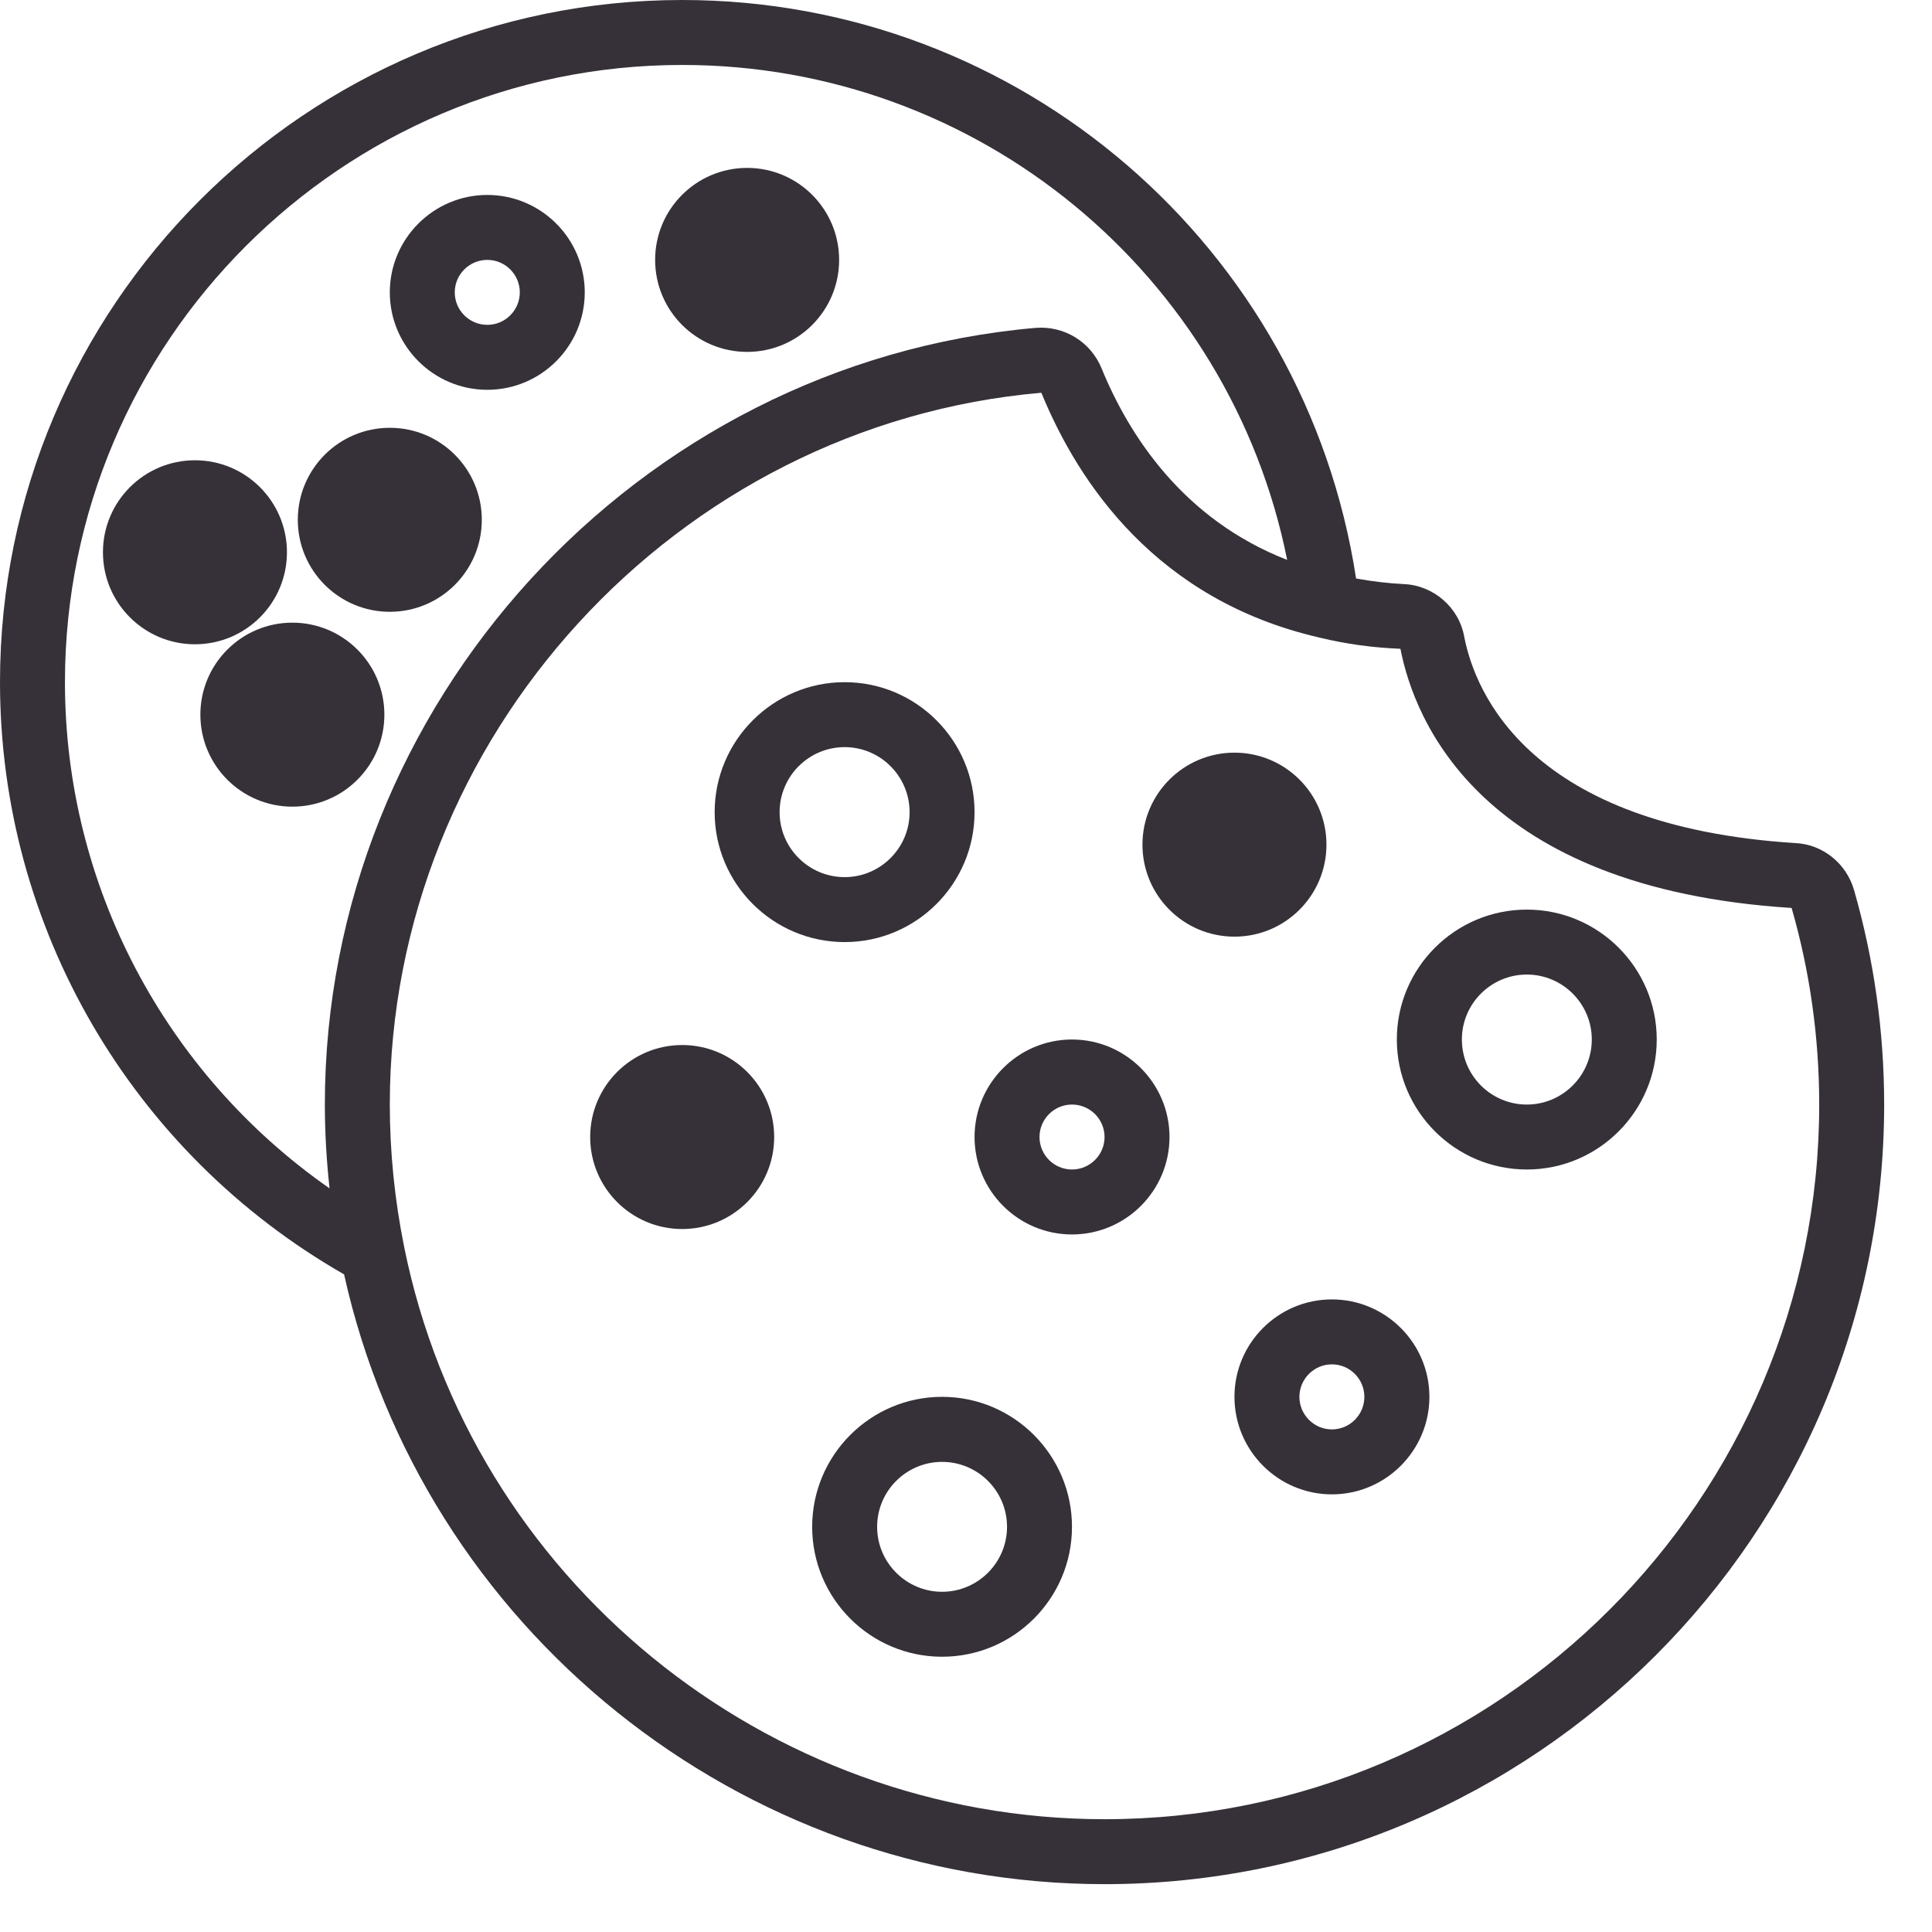 <?xml version="1.0" encoding="UTF-8"?>
<svg width="21px" height="21px" viewBox="0 0 21 21" version="1.1" xmlns="http://www.w3.org/2000/svg" xmlns:xlink="http://www.w3.org/1999/xlink">
    <title>DE70D32F-9AF9-4AE2-9952-319F77F02399</title>
    <g id="Page-1" stroke="none" stroke-width="1" fill="none" fill-rule="evenodd">
        <g id="LPB-Icons" transform="translate(-1316, -528)" fill="#363139" fill-rule="nonzero">
            <g id="cookies" transform="translate(1316, 528)">
                <path d="M20.152,9.672 C20.067,9.382 19.81,9.178 19.517,9.164 C16.626,8.982 16.035,7.532 15.916,6.923 C15.86,6.604 15.583,6.363 15.261,6.349 C15.079,6.34 14.908,6.318 14.74,6.288 C14.189,2.687 11.091,1.25447545e-15 7.415,1.25447545e-15 C3.326,1.25447545e-15 1.25447545e-15,3.327 1.25447545e-15,7.415 C1.25447545e-15,10.081 1.43,12.53 3.74,13.852 C4.595,17.701 8.042,20.48 12.006,20.48 C16.678,20.48 20.48,16.678 20.48,12.006 C20.48,11.212 20.369,10.427 20.152,9.672 Z M0.706,7.415 C0.706,3.716 3.716,0.706 7.415,0.706 C10.635,0.706 13.369,2.984 13.991,6.086 C12.86,5.645 12.272,4.734 11.972,4 C11.855,3.718 11.57,3.538 11.254,3.564 C6.923,3.944 3.531,7.652 3.531,12.006 C3.531,12.309 3.549,12.614 3.582,12.917 C1.793,11.669 0.706,9.624 0.706,7.415 Z M12.006,19.774 C8.322,19.774 5.12,17.158 4.393,13.553 C4.29,13.043 4.237,12.523 4.237,12.006 C4.237,8.014 7.347,4.615 11.319,4.269 C11.724,5.258 12.576,6.521 14.333,6.928 C14.334,6.928 14.335,6.928 14.335,6.929 C14.34,6.93 14.344,6.931 14.349,6.932 C14.632,7 14.918,7.04 15.222,7.052 C15.373,7.828 16.09,9.656 19.474,9.869 C19.673,10.559 19.774,11.278 19.774,12.006 C19.774,16.289 16.289,19.774 12.006,19.774 L12.006,19.774 Z" id="Shape"></path>
                <path d="M16.596,9.887 C15.817,9.887 15.183,10.52 15.183,11.299 C15.183,12.078 15.817,12.712 16.596,12.712 C17.375,12.712 18.008,12.078 18.008,11.299 C18.008,10.52 17.375,9.887 16.596,9.887 Z M16.596,12.006 C16.206,12.006 15.89,11.689 15.89,11.299 C15.89,10.91 16.206,10.593 16.596,10.593 C16.985,10.593 17.302,10.91 17.302,11.299 C17.302,11.689 16.985,12.006 16.596,12.006 Z" id="Shape"></path>
                <path d="M10.593,8.828 C10.593,8.049 9.96,7.415 9.181,7.415 C8.402,7.415 7.768,8.049 7.768,8.828 C7.768,9.607 8.402,10.24 9.181,10.24 C9.96,10.24 10.593,9.607 10.593,8.828 Z M8.474,8.828 C8.474,8.438 8.791,8.121 9.181,8.121 C9.57,8.121 9.887,8.438 9.887,8.828 C9.887,9.217 9.57,9.534 9.181,9.534 C8.791,9.534 8.474,9.217 8.474,8.828 Z" id="Shape"></path>
                <path d="M11.652,11.299 C11.068,11.299 10.593,11.775 10.593,12.359 C10.593,12.943 11.068,13.418 11.652,13.418 C12.236,13.418 12.712,12.943 12.712,12.359 C12.712,11.775 12.236,11.299 11.652,11.299 Z M11.652,12.712 C11.458,12.712 11.299,12.554 11.299,12.359 C11.299,12.164 11.458,12.006 11.652,12.006 C11.847,12.006 12.006,12.164 12.006,12.359 C12.006,12.554 11.847,12.712 11.652,12.712 Z" id="Shape"></path>
                <path d="M5.297,4.237 C5.881,4.237 6.356,3.762 6.356,3.178 C6.356,2.594 5.881,2.119 5.297,2.119 C4.713,2.119 4.237,2.594 4.237,3.178 C4.237,3.762 4.713,4.237 5.297,4.237 Z M5.297,2.825 C5.491,2.825 5.65,2.983 5.65,3.178 C5.65,3.373 5.491,3.531 5.297,3.531 C5.102,3.531 4.943,3.373 4.943,3.178 C4.943,2.983 5.102,2.825 5.297,2.825 Z" id="Shape"></path>
                <path d="M14.477,14.124 C13.893,14.124 13.418,14.599 13.418,15.183 C13.418,15.767 13.893,16.243 14.477,16.243 C15.061,16.243 15.537,15.767 15.537,15.183 C15.537,14.599 15.061,14.124 14.477,14.124 Z M14.477,15.537 C14.283,15.537 14.124,15.378 14.124,15.183 C14.124,14.989 14.283,14.83 14.477,14.83 C14.672,14.83 14.83,14.989 14.83,15.183 C14.83,15.378 14.672,15.537 14.477,15.537 Z" id="Shape"></path>
                <path d="M10.24,15.183 C9.461,15.183 8.828,15.817 8.828,16.596 C8.828,17.375 9.461,18.008 10.24,18.008 C11.019,18.008 11.652,17.375 11.652,16.596 C11.652,15.817 11.019,15.183 10.24,15.183 Z M10.24,17.302 C9.851,17.302 9.534,16.985 9.534,16.596 C9.534,16.206 9.851,15.89 10.24,15.89 C10.629,15.89 10.946,16.206 10.946,16.596 C10.946,16.985 10.629,17.302 10.24,17.302 Z" id="Shape"></path>
                <circle id="Oval" cx="13.418" cy="9.181" r="1"></circle>
                <circle id="Oval" cx="8.121" cy="2.825" r="1"></circle>
                <circle id="Oval" cx="2.119" cy="6.003" r="1"></circle>
                <circle id="Oval" cx="7.415" cy="12.359" r="1"></circle>
                <circle id="Oval" cx="4.237" cy="5.65" r="1"></circle>
                <circle id="Oval" cx="3.178" cy="7.768" r="1"></circle>
            </g>
        </g>
    </g>
</svg>